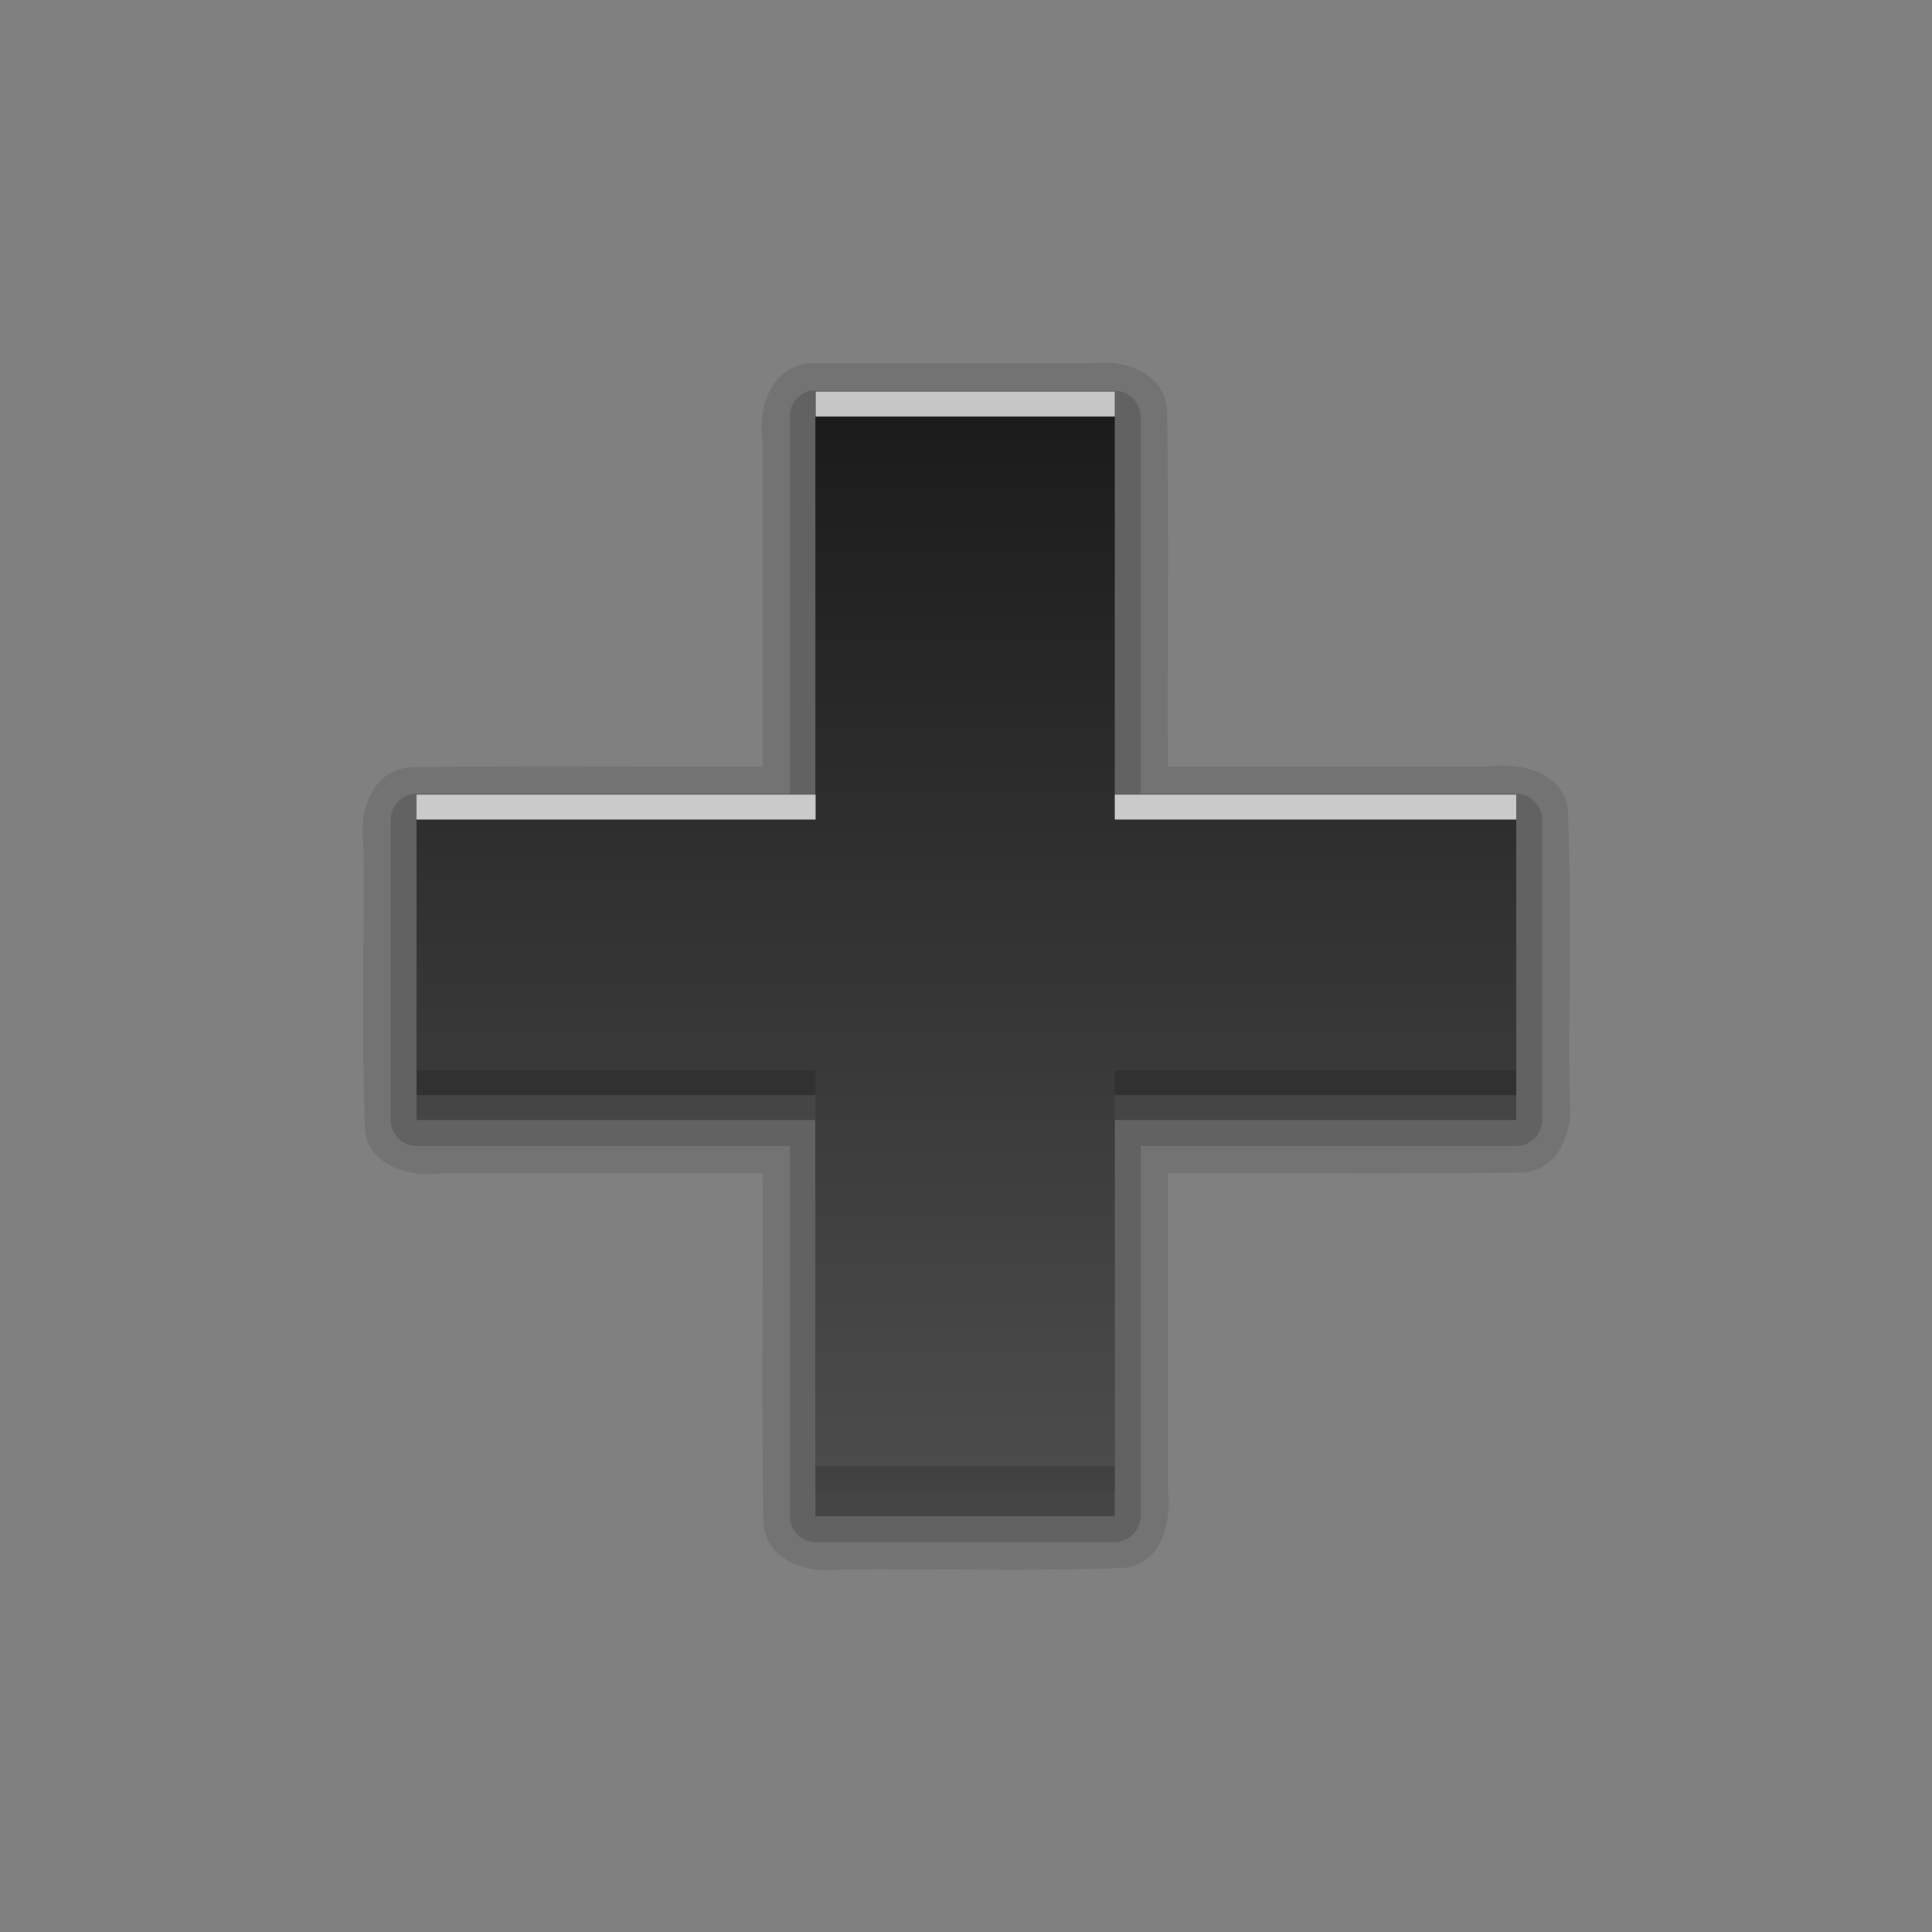 <?xml version="1.0" encoding="UTF-8" standalone="no"?>
<svg
   xmlns:dc="http://purl.org/dc/elements/1.1/"
   xmlns:cc="http://creativecommons.org/ns#"
   xmlns:rdf="http://www.w3.org/1999/02/22-rdf-syntax-ns#"
   xmlns:svg="http://www.w3.org/2000/svg"
   xmlns="http://www.w3.org/2000/svg"
   xmlns:xlink="http://www.w3.org/1999/xlink"
   xmlns:sodipodi="http://sodipodi.sourceforge.net/DTD/sodipodi-0.dtd"
   xmlns:inkscape="http://www.inkscape.org/namespaces/inkscape"
   height="96"
   width="96"
   id="svg2"
   version="1.1"
   inkscape:version="0.91 r13725"
   sodipodi:docname="add.svg">
  <rect width="100%" height="100%" fill="#808080" stroke="none"/>
  <sodipodi:namedview
     pagecolor="#ffffff"
     bordercolor="#666666"
     borderopacity="1"
     objecttolerance="10"
     gridtolerance="10"
     guidetolerance="10"
     inkscape:pageopacity="0"
     inkscape:pageshadow="2"
     inkscape:window-width="1366"
     inkscape:window-height="719"
     id="namedview66"
     showgrid="false"
     inkscape:zoom="2.4583333"
     inkscape:cx="31.322032"
     inkscape:cy="47.999998"
     inkscape:window-x="0"
     inkscape:window-y="24"
     inkscape:window-maximized="1"
     inkscape:current-layer="svg2" />
  <defs
     id="defs4">
    <linearGradient
       x2="0"
       y1="92.54"
       y2="7.02"
       gradientUnits="userSpaceOnUse"
       id="ButtonShadow-0"
       gradientTransform="matrix(1.006 0 0 0.994 100 0)">
      <stop
         stop-color="#000000"
         stop-opacity="1"
         id="stop7" />
      <stop
         stop-color="#000000"
         stop-opacity="0.588"
         offset="1"
         id="stop9" />
    </linearGradient>
    <linearGradient
       x2="0"
       xlink:href="#ButtonShadow-0"
       y1="6.132"
       y2="90.24"
       gradientUnits="userSpaceOnUse"
       id="linearGradient3780"
       gradientTransform="matrix(1.024 0 0 -1.012 -1.143 98.07)" />
    <linearGradient
       x2="0"
       xlink:href="#ButtonShadow-0"
       y1="6.132"
       y2="90.24"
       gradientUnits="userSpaceOnUse"
       id="linearGradient3721"
       gradientTransform="matrix(1 0 0 -1 0 97)" />
    <radialGradient
       cy="90.17"
       r="42"
       gradientUnits="userSpaceOnUse"
       id="radialGradient3619-3"
       cx="48"
       gradientTransform="matrix(1.157 0 0 0.996 -7.551 0.197)">
      <stop
         stop-color="#ffffff"
         stop-opacity="1"
         id="stop14" />
      <stop
         stop-color="#ffffff"
         stop-opacity="0"
         offset="1"
         id="stop16" />
    </radialGradient>
    <linearGradient
       x2="0"
       y1="4.654"
       y2="17.346"
       gradientUnits="userSpaceOnUse"
       id="linearGradient3017"
       gradientTransform="matrix(3.467,0,0,3.467,9.863,9.863)">
      <stop
         stop-color="#1a1a1a"
         stop-opacity="1"
         id="stop19" />
      <stop
         stop-color="#4d4d4d"
         stop-opacity="1"
         offset="1"
         id="stop21" />
    </linearGradient>
    <rect
       x="6"
       rx="6"
       y="6"
       fill="#000000"
       fill-opacity="1"
       stroke="none"
       fill-rule="nonzero"
       height="84"
       id="SVGCleanerId_0"
       opacity="0.6"
       width="84" />
  </defs>
  <g
     id="g3408"
     transform="matrix(1.242,0,0,1.242,-11.596,-12.838)">
    <path
       d="m 41.625,24.875 c -1.478,0.211 -1.972,1.817 -1.781,3.112 0,4.338 0,8.676 0,13.013 -4.687,0.021 -9.379,-0.042 -14.062,0.031 -1.528,0.079 -2.104,1.74 -1.906,3.049 0.042,3.826 -0.083,7.664 0.062,11.482 0.203,1.506 1.878,1.877 3.154,1.719 4.251,0 8.501,0 12.752,0 0.021,4.645 -0.042,9.296 0.031,13.938 0.079,1.528 1.74,2.104 3.049,1.906 3.805,-0.041 7.623,0.082 11.42,-0.062 1.506,-0.203 1.877,-1.878 1.719,-3.154 0,-4.209 0,-8.418 0,-12.627 C 60.781,57.26 65.504,57.323 70.219,57.25 71.747,57.171 72.323,55.51 72.125,54.201 72.083,50.375 72.208,46.537 72.062,42.719 71.86,41.212 70.185,40.841 68.908,41 64.626,41 60.344,41 56.062,41 56.042,36.261 56.104,31.516 56.031,26.781 55.953,25.253 54.291,24.677 52.982,24.875 c -3.786,0 -7.571,0 -11.357,0 z"
       inkscape:connector-curvature="0"
       id="path42"
       style="opacity:0.1;fill:black;fill-opacity:1;stroke:none" />
    <path
       d="M 41.75,25.969 A 1.039,1.039 0 0 0 40.938,27 l 0,15.094 -14.938,0 A 1.039,1.039 0 0 0 24.969,43.125 l 0,12.031 A 1.039,1.039 0 0 0 26,56.188 l 14.938,0 0,14.812 a 1.039,1.039 0 0 0 1.031,1.031 l 11.969,0 A 1.039,1.039 0 0 0 54.969,71 l 0,-14.812 15.031,0 a 1.039,1.039 0 0 0 1.031,-1.031 l 0,-12.031 A 1.039,1.039 0 0 0 70,42.094 l -15.031,0 0,-15.094 A 1.039,1.039 0 0 0 53.938,25.969 l -11.969,0 a 1.039,1.039 0 0 0 -0.219,0 z"
       id="path44"
       inkscape:connector-curvature="0"
       style="opacity:0.15;fill:black;fill-opacity:1;stroke:none" />
    <path
       d="m 41.962,27 0,16.111 -15.962,0 0,12.033 15.962,0 0,15.856 11.972,0 0,-15.856 16.066,0 0,-12.033 -16.066,0 0,-16.111 z"
       inkscape:connector-curvature="0"
       id="path46"
       style="opacity:0.3;fill:black;fill-opacity:1;stroke:none" />
    <path
       d="m 41.962,26 0,16.111 -15.962,0 0,12.033 15.962,0 0,15.856 11.972,0 0,-15.856 16.066,0 0,-12.033 -16.066,0 0,-16.111 z"
       inkscape:connector-curvature="0"
       id="path60"
       style="fill:url(#linearGradient3017);fill-opacity:1;stroke:none" />
    <path
       d="m 41.969,26 0,1 11.969,0 0,-1 -11.969,0 z M 26,42.125 l 0,1 15.969,0 0,-1 -15.969,0 z m 27.938,0 0,1 16.062,0 0,-1 -16.062,0 z"
       inkscape:connector-curvature="0"
       id="path62"
       style="opacity:0.75;fill:white;fill-opacity:1;stroke:none" />
    <path
       d="m 26,53.156 0,1 15.969,0 0,-1 -15.969,0 z m 27.938,0 0,1 16.062,0 0,-1 -16.062,0 z M 41.969,69 l 0,1 11.969,0 0,-1 -11.969,0 z"
       inkscape:connector-curvature="0"
       id="path64"
       style="opacity:0.15;fill:black;fill-opacity:1;stroke:none" />
  </g>
</svg>
